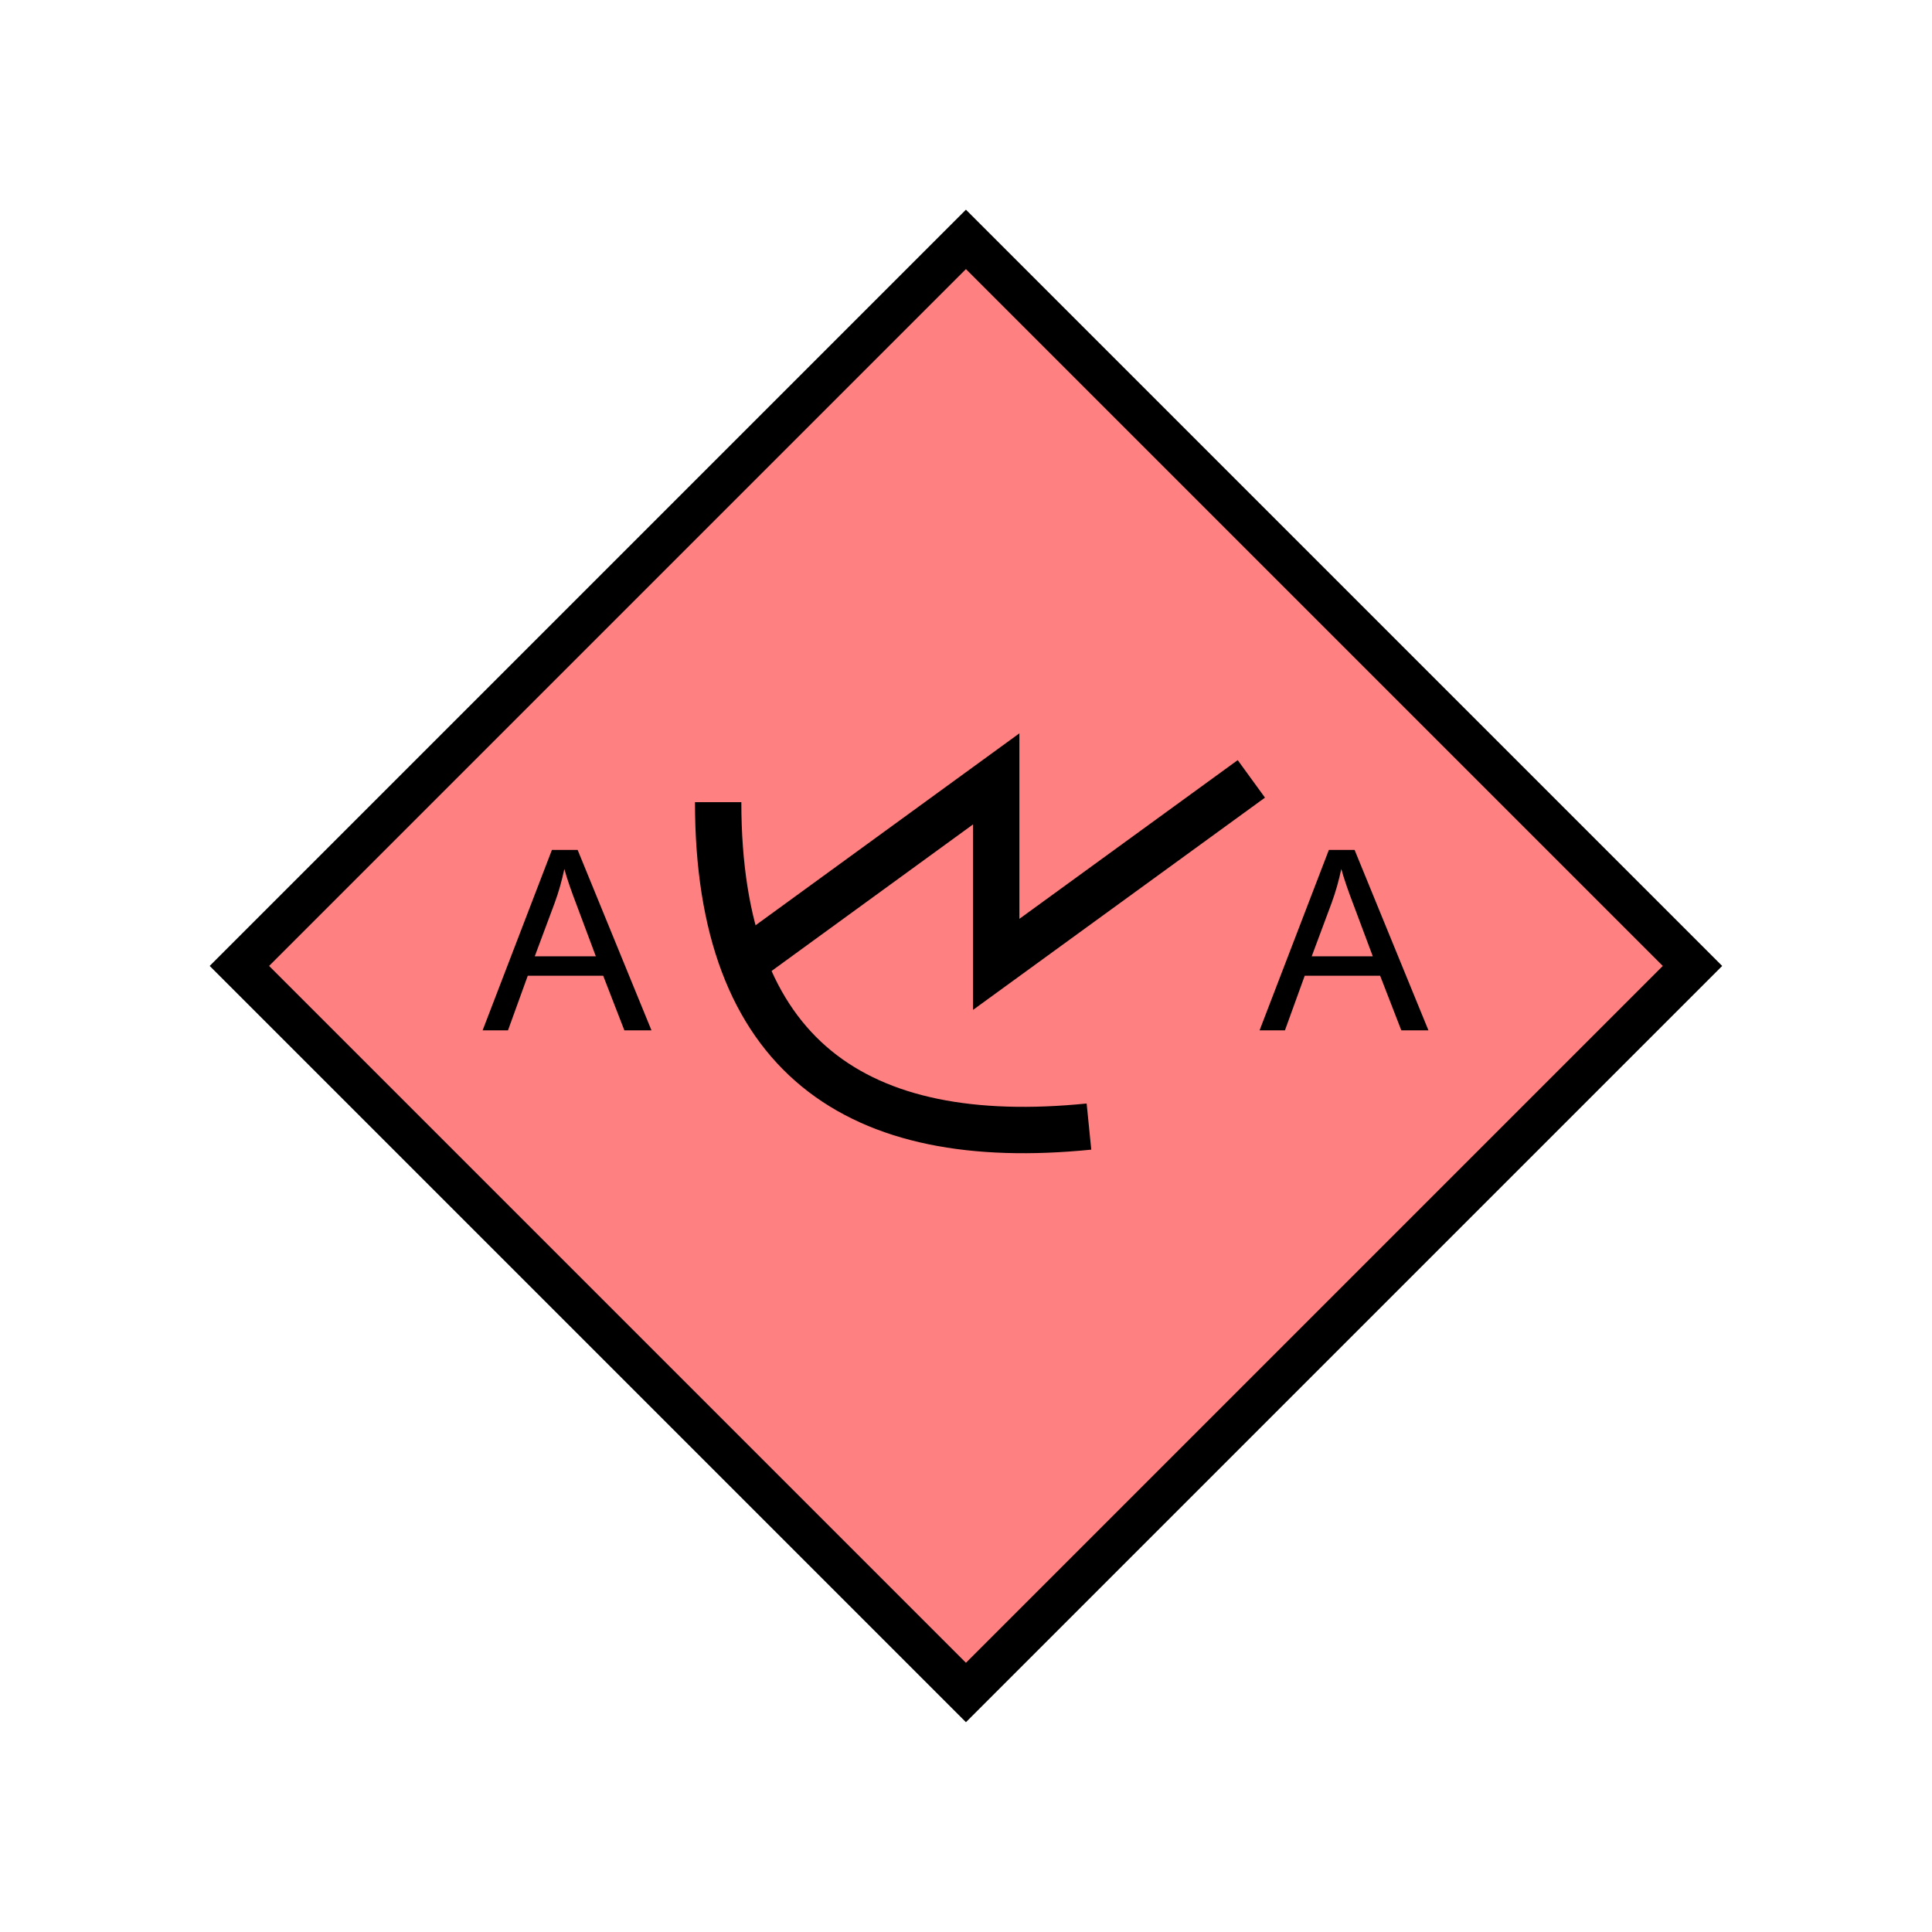 <?xml version="1.0" encoding="UTF-8" standalone="no"?>
<svg
   xmlns:dc="http://purl.org/dc/elements/1.1/"
   xmlns:cc="http://creativecommons.org/ns#"
   xmlns:rdf="http://www.w3.org/1999/02/22-rdf-syntax-ns#"
   xmlns:svg="http://www.w3.org/2000/svg"
   xmlns="http://www.w3.org/2000/svg"
   id="svg17"
   height="116.73mm"
   width="116.73mm"
   version="1.0">
  <defs
     id="defs3">
    <pattern
       y="0"
       x="0"
       height="6"
       width="6"
       patternUnits="userSpaceOnUse"
       id="EMFhbasepattern" />
  </defs>
  <path
     id="path5"
     d="  M 220.578,386.492   L 220.578,386.492   L 386.492,220.578   L 220.578,54.665   L 54.665,220.578   z "
     style="fill:#ff8080;fill-rule:evenodd;fill-opacity:1;stroke:none;" />
  <path
     id="path7"
     d="  M 220.578,386.492   L 220.578,386.492   L 386.492,220.578   L 220.578,54.665   L 54.665,220.578   z "
     style="fill:none;stroke:#000000;stroke-width:9.59px;stroke-linecap:butt;stroke-linejoin:miter;stroke-miterlimit:10;stroke-dasharray:none;stroke-opacity:1;" />
  <path
     id="path9"
     d="  M 163.995,183.176   C 163.995,241.397 195.723,262.576 248.67,257.261  "
     style="fill:none;stroke:#000000;stroke-width:10.589px;stroke-linecap:butt;stroke-linejoin:miter;stroke-miterlimit:10;stroke-dasharray:none;stroke-opacity:1;" />
  <path
     id="path11"
     d="  M 169.27,220.219   L 169.27,220.219   L 227.491,177.861   L 227.491,220.219   L 285.753,177.861  "
     style="fill:none;stroke:#000000;stroke-width:10.589px;stroke-linecap:butt;stroke-linejoin:miter;stroke-miterlimit:10;stroke-dasharray:none;stroke-opacity:1;" />
  <path
     id="path13"
     d="  M 110.209,235.284   L 126.033,194.085   L 131.907,194.085   L 148.77,235.284   L 142.577,235.284   L 137.742,222.816   L 120.519,222.816   L 116.003,235.284   z  M 122.117,218.381   L 136.063,218.381   L 131.788,206.952   C 130.469,203.515 129.47,200.638 128.87,198.441   C 128.311,201.078 127.592,203.675 126.633,206.273   z "
     style="fill:#000000;fill-rule:evenodd;fill-opacity:1;stroke:none;" />
  <path
     id="path15"
     d="  M 287.631,235.284   L 303.455,194.085   L 309.329,194.085   L 326.192,235.284   L 319.998,235.284   L 315.163,222.816   L 297.941,222.816   L 293.425,235.284   z  M 299.539,218.381   L 313.485,218.381   L 309.209,206.952   C 307.891,203.515 306.892,200.638 306.292,198.441   C 305.733,201.078 305.013,203.675 304.054,206.273   z "
     style="fill:#000000;fill-rule:evenodd;fill-opacity:1;stroke:none;" />
</svg>
